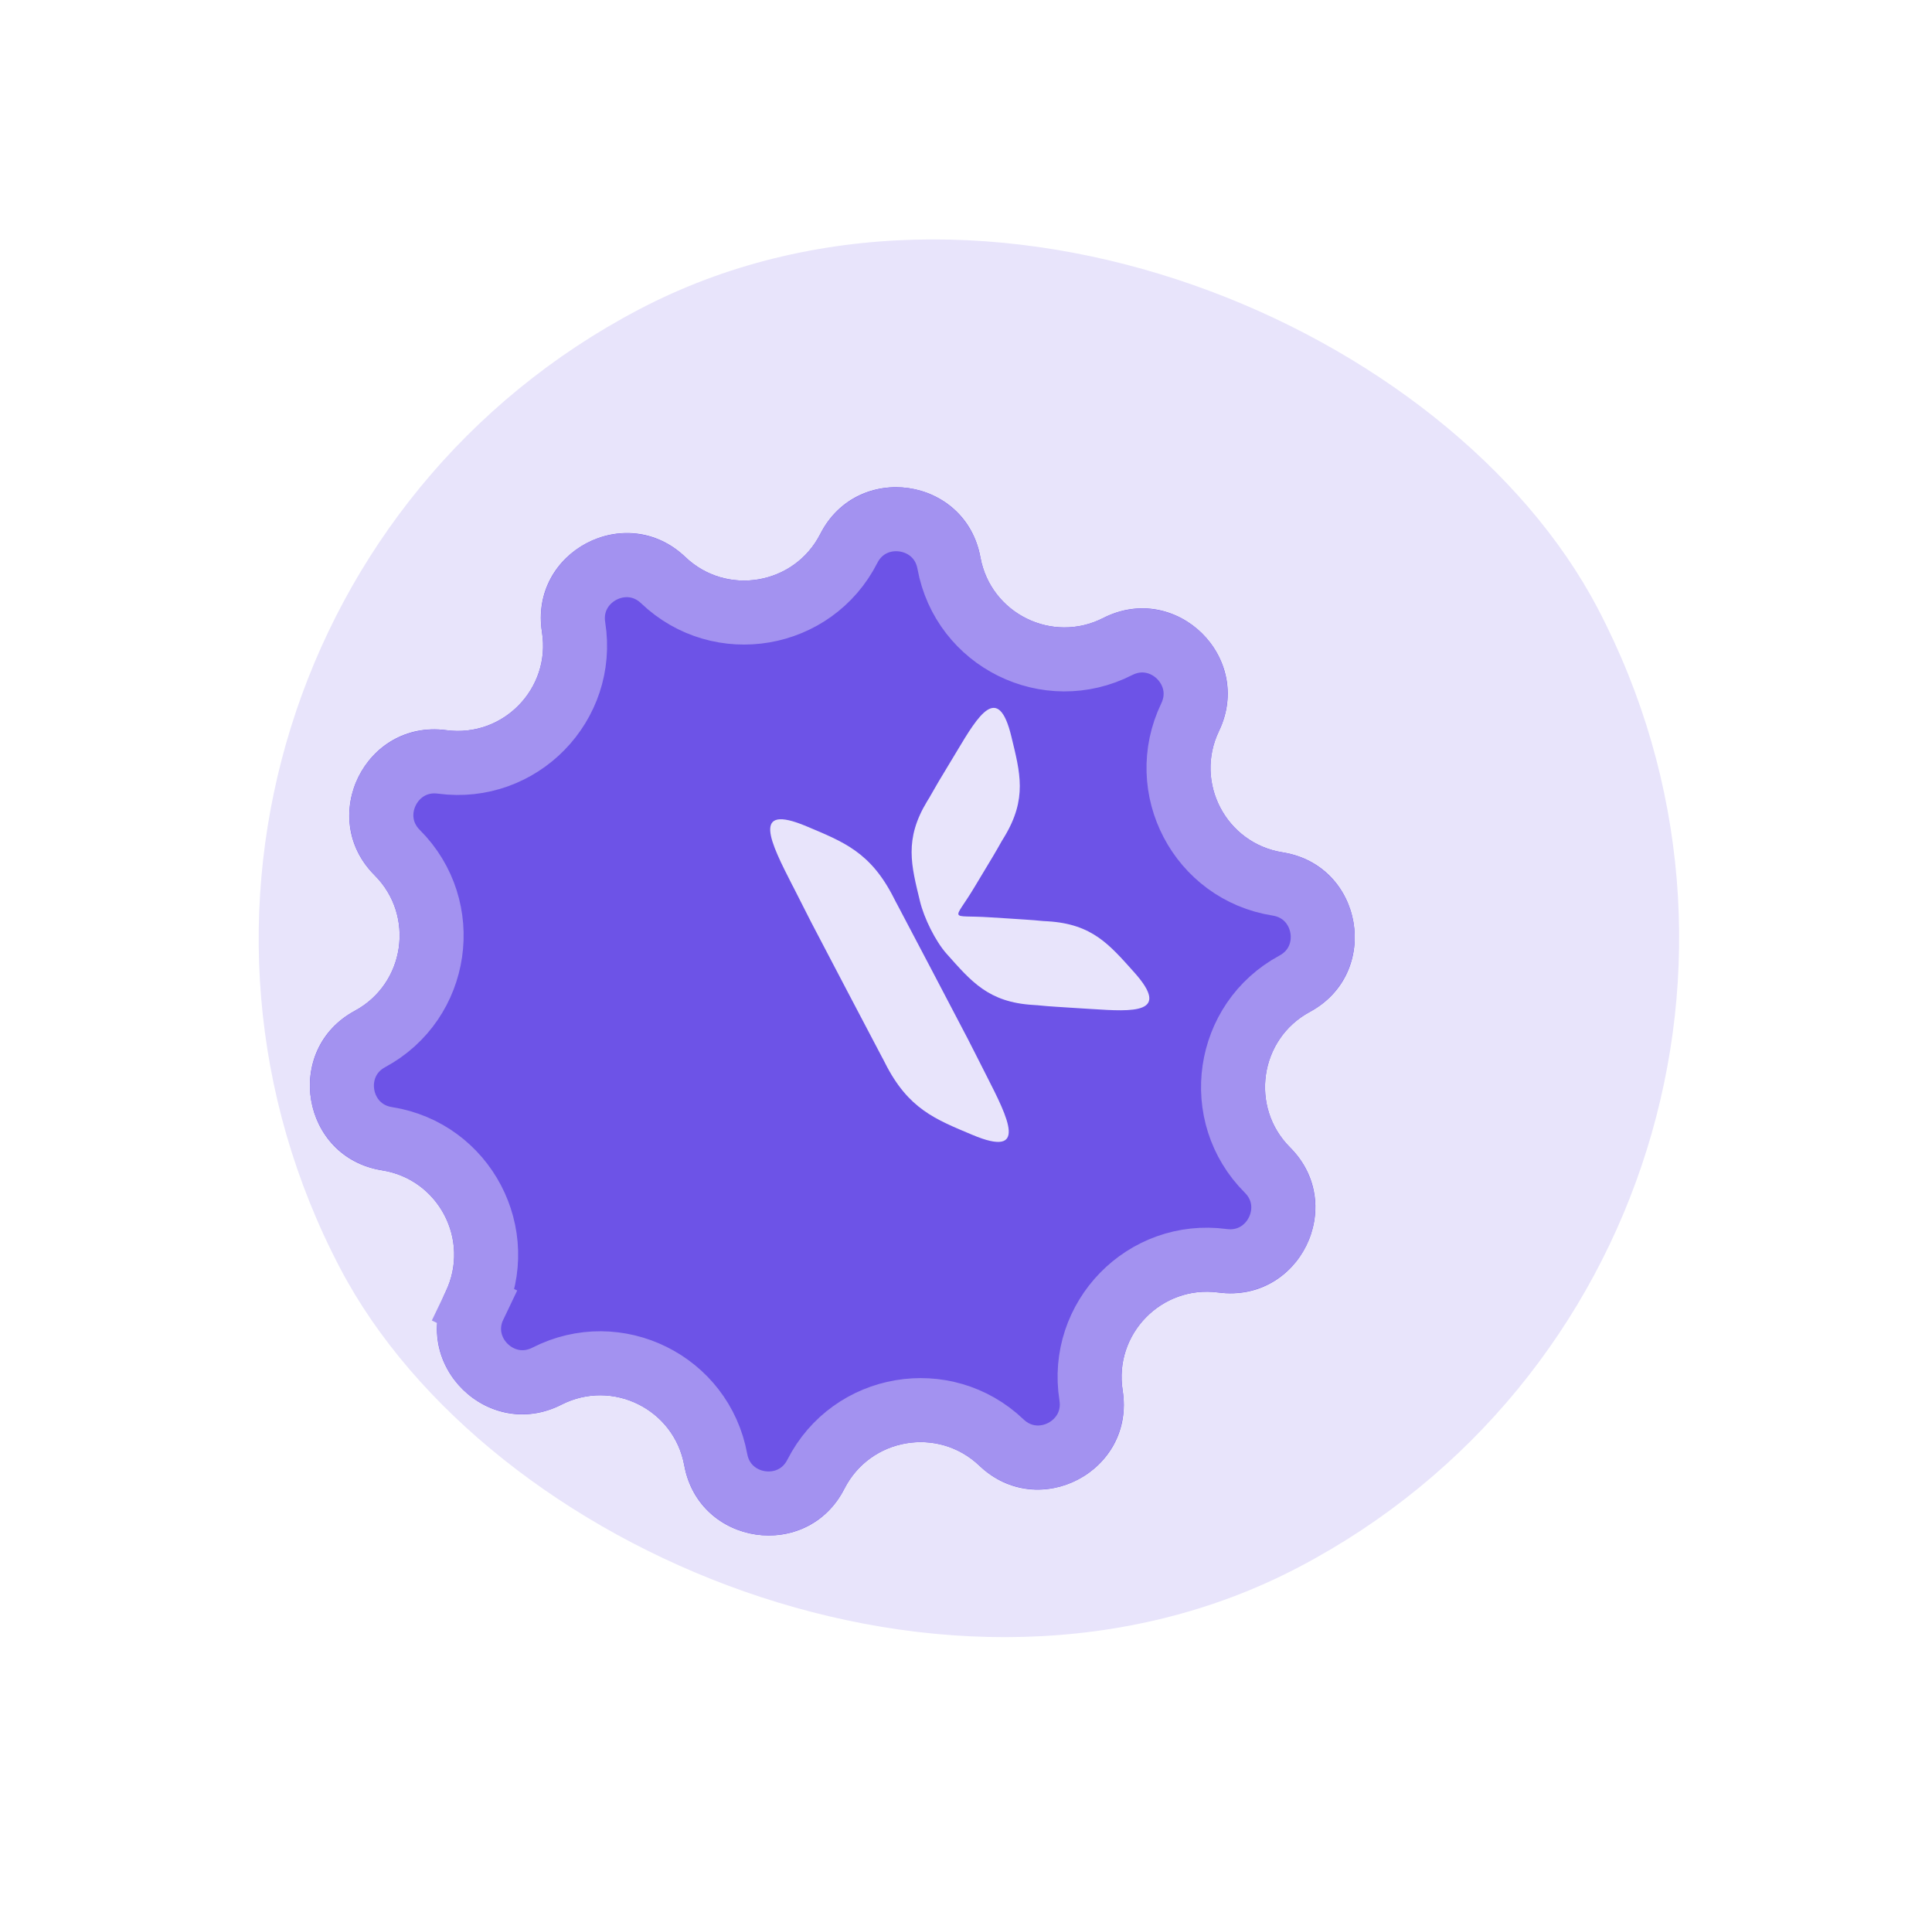 <svg width="83" height="82" viewBox="0 0 83 82" fill="none" xmlns="http://www.w3.org/2000/svg">
<rect x="0.438" y="27.469" width="61.011" height="61.011" rx="30.506" transform="rotate(-27.69 0.438 27.469)" fill="#E8E4FB"/>
<g filter="url(#filter0_di_2164_23695)">
<path d="M29.175 24.013C28.625 20.546 32.79 18.36 35.331 20.783C37.108 22.479 40.017 21.982 41.132 19.793C42.724 16.664 47.379 17.344 48.01 20.797C48.451 23.214 51.097 24.522 53.285 23.406C56.412 21.811 59.778 25.096 58.259 28.261C57.196 30.476 58.568 33.089 60.994 33.472C64.461 34.02 65.253 38.657 62.164 40.324C60.002 41.491 59.576 44.411 61.313 46.148C63.797 48.629 61.712 52.845 58.233 52.379C55.798 52.052 53.736 54.164 54.122 56.59C54.672 60.057 50.507 62.243 47.967 59.82C46.189 58.125 43.28 58.621 42.166 60.81C40.573 63.939 35.919 63.259 35.287 59.806C34.846 57.389 32.2 56.081 30.012 57.197C26.885 58.792 23.519 55.507 25.038 52.342C26.101 50.127 24.73 47.514 22.303 47.131C18.836 46.583 18.044 41.946 21.133 40.279C23.295 39.112 23.721 36.192 21.984 34.456C19.5 31.974 21.585 27.758 25.064 28.224C27.499 28.551 29.561 26.439 29.175 24.013Z" fill="#6D53E7"/>
<path d="M30.533 23.798C30.189 21.63 32.793 20.263 34.382 21.778C36.826 24.108 40.825 23.425 42.357 20.416C43.352 18.46 46.263 18.885 46.658 21.044C47.265 24.366 50.901 26.164 53.91 24.63C55.865 23.633 57.97 25.687 57.02 27.666C55.559 30.711 57.444 34.303 60.779 34.83C62.948 35.173 63.443 38.072 61.511 39.115C58.539 40.719 57.953 44.733 60.342 47.12C61.895 48.672 60.591 51.308 58.415 51.016C55.069 50.567 52.235 53.47 52.764 56.805C53.108 58.973 50.504 60.34 48.915 58.825C46.472 56.495 42.472 57.178 40.941 60.187C39.945 62.143 37.034 61.718 36.64 59.559C36.032 56.237 32.396 54.439 29.387 55.973C27.432 56.97 25.327 54.916 26.277 52.937L25.038 52.342L26.277 52.937C27.738 49.892 25.853 46.3 22.518 45.773C20.349 45.431 19.854 42.531 21.786 41.489C24.758 39.885 25.344 35.87 22.955 33.483C21.402 31.932 22.706 29.295 24.882 29.587C28.229 30.036 31.063 27.133 30.533 23.798Z" stroke="#A392F0" stroke-width="2.749"/>
</g>
<path fill-rule="evenodd" clip-rule="evenodd" d="M46.882 43.343C46.296 43.304 45.792 43.278 45.353 43.246C45.088 43.229 44.848 43.21 44.626 43.187L44.554 43.179L44.529 43.179L44.384 43.169C42.463 43.054 41.731 42.163 40.672 40.977C40.187 40.436 39.695 39.429 39.524 38.72C39.151 37.174 38.834 36.066 39.83 34.42L39.906 34.296L39.92 34.276L39.956 34.211C40.064 34.017 40.186 33.806 40.32 33.579C40.546 33.199 40.808 32.77 41.111 32.265C42.033 30.723 42.888 29.308 43.451 31.647C43.824 33.194 44.141 34.302 43.146 35.95L43.071 36.073L43.057 36.094L43.02 36.158C42.912 36.352 42.792 36.562 42.656 36.79C42.431 37.17 42.168 37.6 41.867 38.103C40.945 39.645 40.736 39.289 42.514 39.404C43.099 39.443 43.604 39.47 44.043 39.502C44.307 39.519 44.548 39.537 44.77 39.561L44.844 39.567L44.869 39.568L45.013 39.576C46.934 39.693 47.663 40.583 48.726 41.767C50.329 43.561 48.679 43.46 46.886 43.343L46.882 43.343ZM34.049 38.041C34.357 38.645 34.618 39.168 34.852 39.622C34.992 39.894 37.766 45.184 37.89 45.411L37.931 45.485L37.944 45.511L38.02 45.659C39.022 47.646 40.188 48.081 41.778 48.751C44.185 49.764 43.323 48.056 42.378 46.204C42.07 45.599 41.809 45.076 41.575 44.623C41.435 44.351 38.661 39.06 38.536 38.835L38.495 38.761L38.481 38.734L38.406 38.587C37.403 36.599 36.237 36.165 34.647 35.494C32.24 34.482 33.102 36.19 34.047 38.042L34.049 38.041Z" fill="#E8E4FB"/>
<defs>
<filter id="filter0_di_2164_23695" x="12.921" y="15.116" width="57.454" height="60.267" filterUnits="userSpaceOnUse" color-interpolation-filters="sRGB">
<feFlood flood-opacity="0" result="BackgroundImageFix"/>
<feColorMatrix in="SourceAlpha" type="matrix" values="0 0 0 0 0 0 0 0 0 0 0 0 0 0 0 0 0 0 127 0" result="hardAlpha"/>
<feOffset dy="6.284"/>
<feGaussianBlur stdDeviation="3.142"/>
<feComposite in2="hardAlpha" operator="out"/>
<feColorMatrix type="matrix" values="0 0 0 0 0 0 0 0 0 0 0 0 0 0 0 0 0 0 0.13 0"/>
<feBlend mode="normal" in2="BackgroundImageFix" result="effect1_dropShadow_2164_23695"/>
<feBlend mode="normal" in="SourceGraphic" in2="effect1_dropShadow_2164_23695" result="shape"/>
<feColorMatrix in="SourceAlpha" type="matrix" values="0 0 0 0 0 0 0 0 0 0 0 0 0 0 0 0 0 0 127 0" result="hardAlpha"/>
<feOffset dx="-5.891" dy="-3.142"/>
<feGaussianBlur stdDeviation="1.335"/>
<feComposite in2="hardAlpha" operator="arithmetic" k2="-1" k3="1"/>
<feColorMatrix type="matrix" values="0 0 0 0 0 0 0 0 0 0 0 0 0 0 0 0 0 0 0.25 0"/>
<feBlend mode="normal" in2="shape" result="effect2_innerShadow_2164_23695"/>
</filter>
</defs>
</svg>
